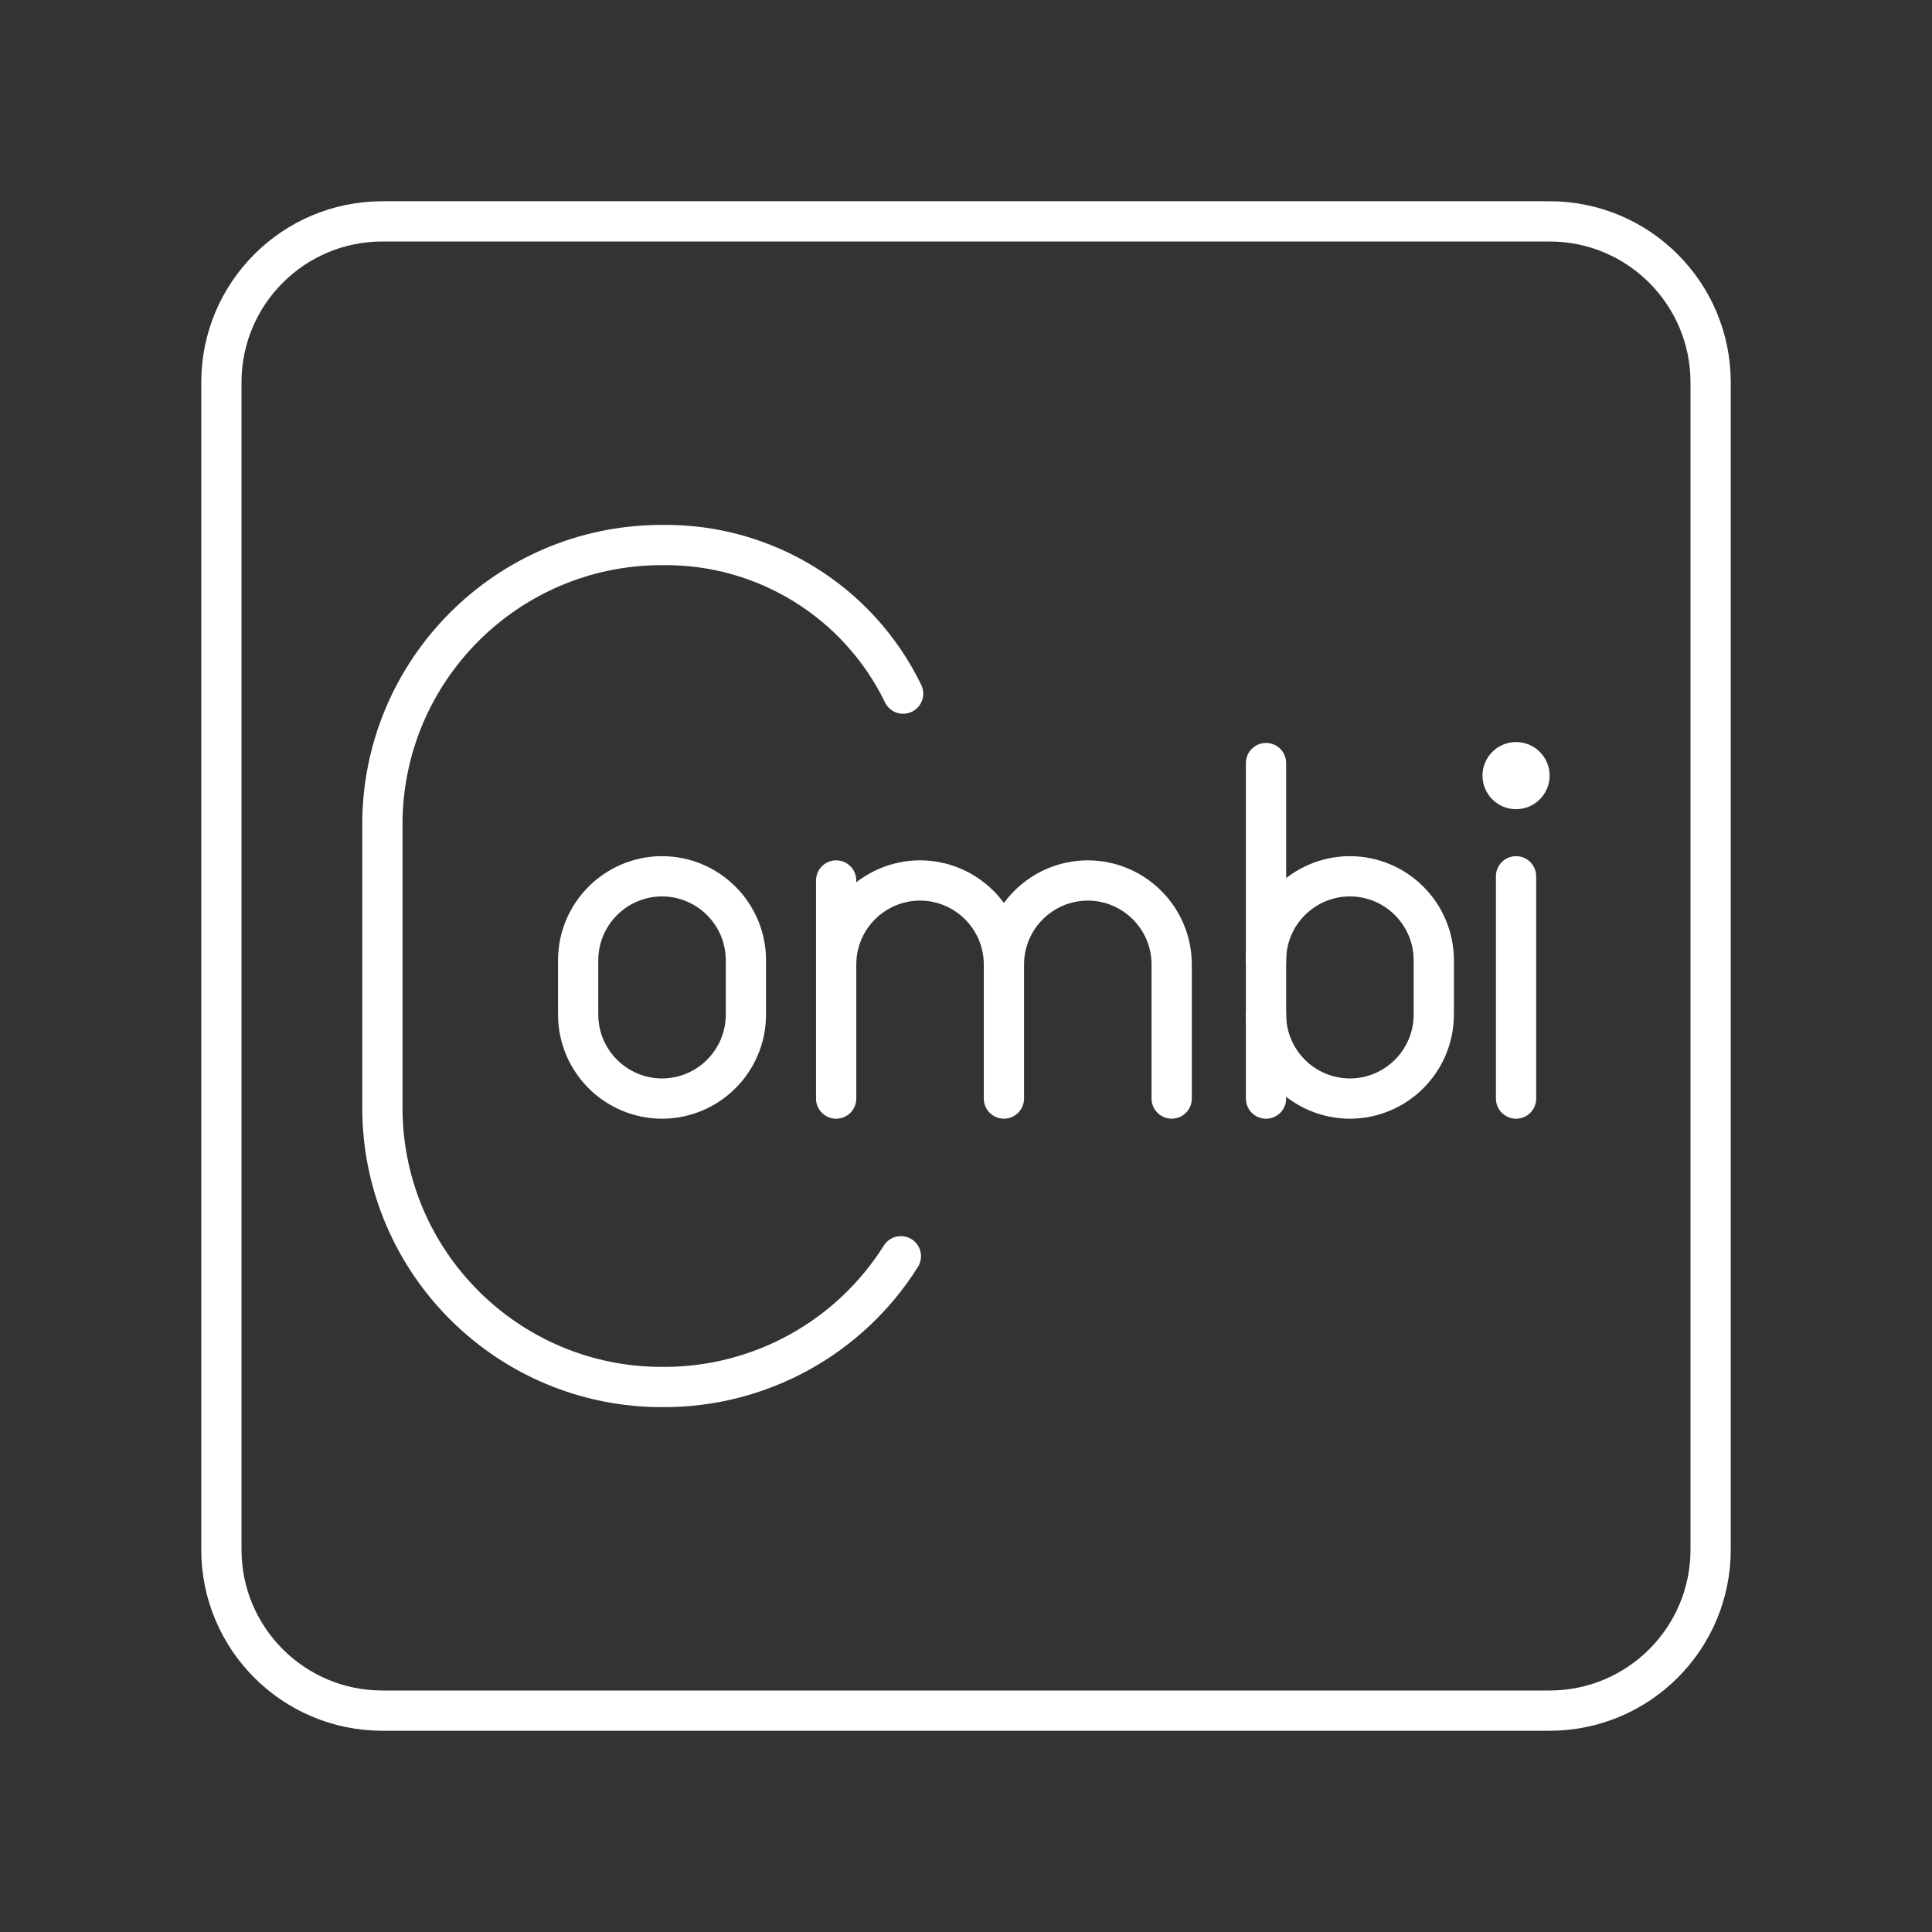 <?xml version="1.0" encoding="UTF-8"?><svg id="a" xmlns="http://www.w3.org/2000/svg" viewBox="0 0 48 48"><rect x="0" y="0" width="48" height="48" fill="#333333" stroke="none"/><defs><style>.b{fill:none;stroke:#fff;stroke-linecap:round;stroke-linejoin:round;}.c{fill:#fff;stroke-width:0px;}</style></defs><path class="b" d="M16.448,27.294h0c-1.15-.003-2.081-.934-2.084-2.084v-1.355c.003-1.15.934-2.081,2.084-2.084h0c1.15.003,2.081.934,2.084,2.084v1.355c-.003,1.15-.934,2.081-2.084,2.084Z"/><path class="b" d="M20.774,23.959c.003-1.15.934-2.081,2.084-2.084h0c1.15.003,2.081.934,2.084,2.084v3.334"/><line class="b" x1="20.774" y1="21.875" x2="20.774" y2="27.294"/><path class="b" d="M24.942,23.959c.003-1.15.934-2.081,2.084-2.084h0c1.15.003,2.081.934,2.084,2.084v3.334"/><circle class="c" cx="37.666" cy="19.27" r=".834"/><line class="b" x1="37.666" y1="21.771" x2="37.666" y2="27.294"/><path class="b" d="M22.382,31.211c-1.276,2.031-3.51,3.259-5.909,3.249h0c-3.835.016-6.957-3.08-6.973-6.915,0-.019,0-.039,0-.058v-6.973c-.016-3.835,3.08-6.957,6.915-6.973.019,0,.039,0,.058,0h0c2.535-.027,4.858,1.411,5.965,3.692"/><path class="b" d="M31.454,23.855c.003-1.15.934-2.081,2.084-2.084h0c1.15.003,2.081.934,2.084,2.084v1.355c-.003,1.15-.934,2.081-2.084,2.084h0c-1.15-.003-2.081-.934-2.084-2.084"/><line class="b" x1="31.454" y1="27.294" x2="31.454" y2="18.958"/><path class="b" d="M38.5,42.5H9.5c-2.209,0-4-1.791-4-4V9.5c0-2.209,1.791-4,4-4h29c2.209,0,4,1.791,4,4v29c0,2.209-1.791,4-4,4Z"/></svg>